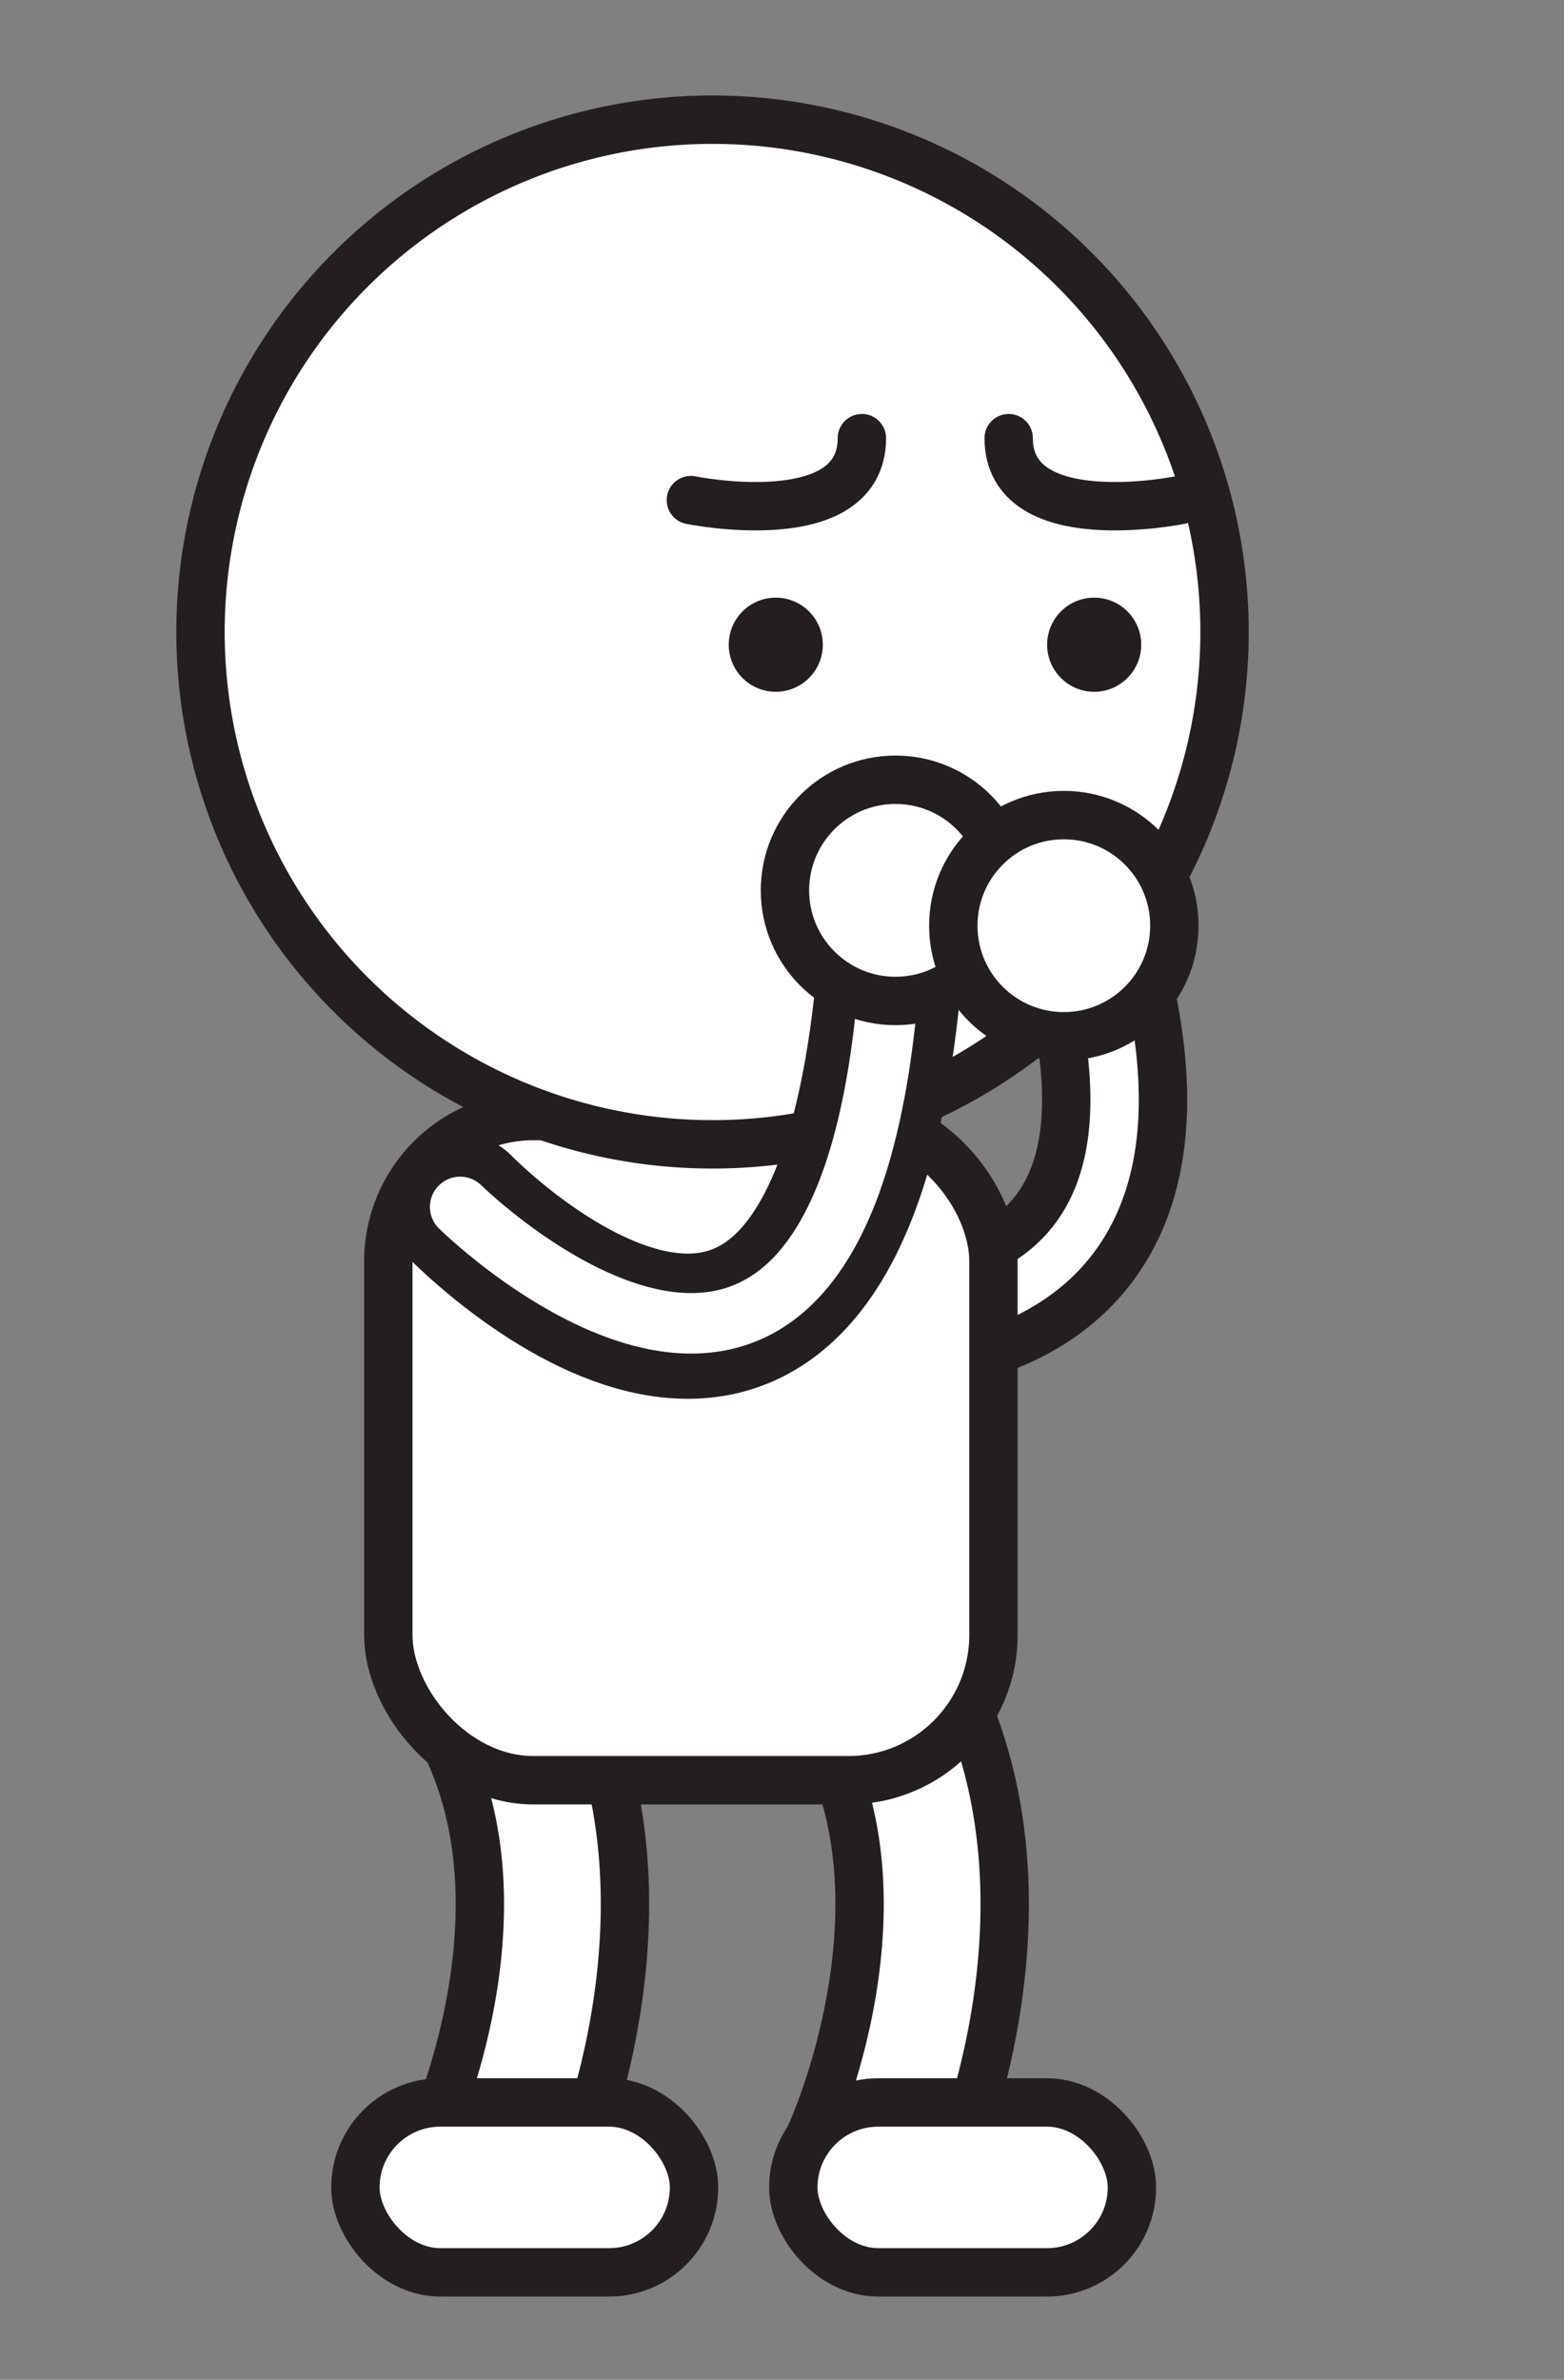 <svg xmlns="http://www.w3.org/2000/svg" viewBox="0 0 129.33 196.67"><rect x="0" y="0" width="129.33" height="196.67" fill="#808080" stroke="none"/><defs><style>.cls-1,.cls-2,.cls-3,.cls-4,.cls-8,.cls-9{fill:none;}.cls-1,.cls-3,.cls-5,.cls-6,.cls-9{stroke:#231f20;}.cls-1,.cls-2,.cls-3,.cls-4,.cls-6,.cls-8,.cls-9{stroke-linecap:round;}.cls-1,.cls-2,.cls-3,.cls-4,.cls-5,.cls-6,.cls-8{stroke-miterlimit:10;}.cls-1{stroke-width:12px;}.cls-2,.cls-4,.cls-8{stroke:#fff;}.cls-2,.cls-5,.cls-6,.cls-9{stroke-width:4px;}.cls-3{stroke-width:16px;}.cls-4{stroke-width:8px;}.cls-5,.cls-6{fill:#fff;}.cls-7{fill:#231f20;}.cls-8{stroke-width:5px;}.cls-9{stroke-linejoin:round;}</style></defs><title>sticker_Artboard 26</title><g id="Top_layer"><path class="cls-1" d="M64.15,108.78S100.56,116,90.37,79.23"/><path class="cls-2" d="M64.15,108.78S100.56,116,90.37,79.23"/><path class="cls-3" d="M41.09,178.87s10.33-22.09,0-39.47"/><path class="cls-4" d="M41.09,178.87s10.33-22.09,0-39.47"/><rect class="cls-5" x="29.39" y="173.76" width="28" height="14.04" rx="7.02" ry="7.02" transform="translate(86.78 361.55) rotate(-180)"/><path class="cls-3" d="M72.49,178.87s10.33-22.09,0-39.47"/><path class="cls-4" d="M72.49,178.87s10.33-22.09,0-39.47"/><rect class="cls-5" x="65.6" y="173.76" width="28" height="14.04" rx="7.02" ry="7.02" transform="translate(159.2 361.55) rotate(-180)"/><rect class="cls-6" x="32.11" y="92.24" width="50.04" height="54.89" rx="12" ry="12" transform="translate(114.26 239.36) rotate(-180)"/><path class="cls-5" d="M16.58,52.23A42.34,42.34,0,1,0,58.92,9.89,42.34,42.34,0,0,0,16.58,52.23Z"/><circle class="cls-7" cx="64.15" cy="53.28" r="3.89"/><circle class="cls-7" cx="90.48" cy="53.28" r="3.89"/><path class="cls-1" d="M38.05,99.74S69.24,131.92,73.58,80"/><path class="cls-8" d="M38.05,99.74S70.13,131.34,73.58,80"/><circle class="cls-6" cx="74.05" cy="73.58" r="9.14"/><circle class="cls-6" cx="87.97" cy="76.5" r="9.14"/><path class="cls-9" d="M57.13,41.33s14.14,2.88,14.14-5.12"/><path class="cls-9" d="M97.55,41.33s-14.14,2.88-14.14-5.12"/></g></svg>
